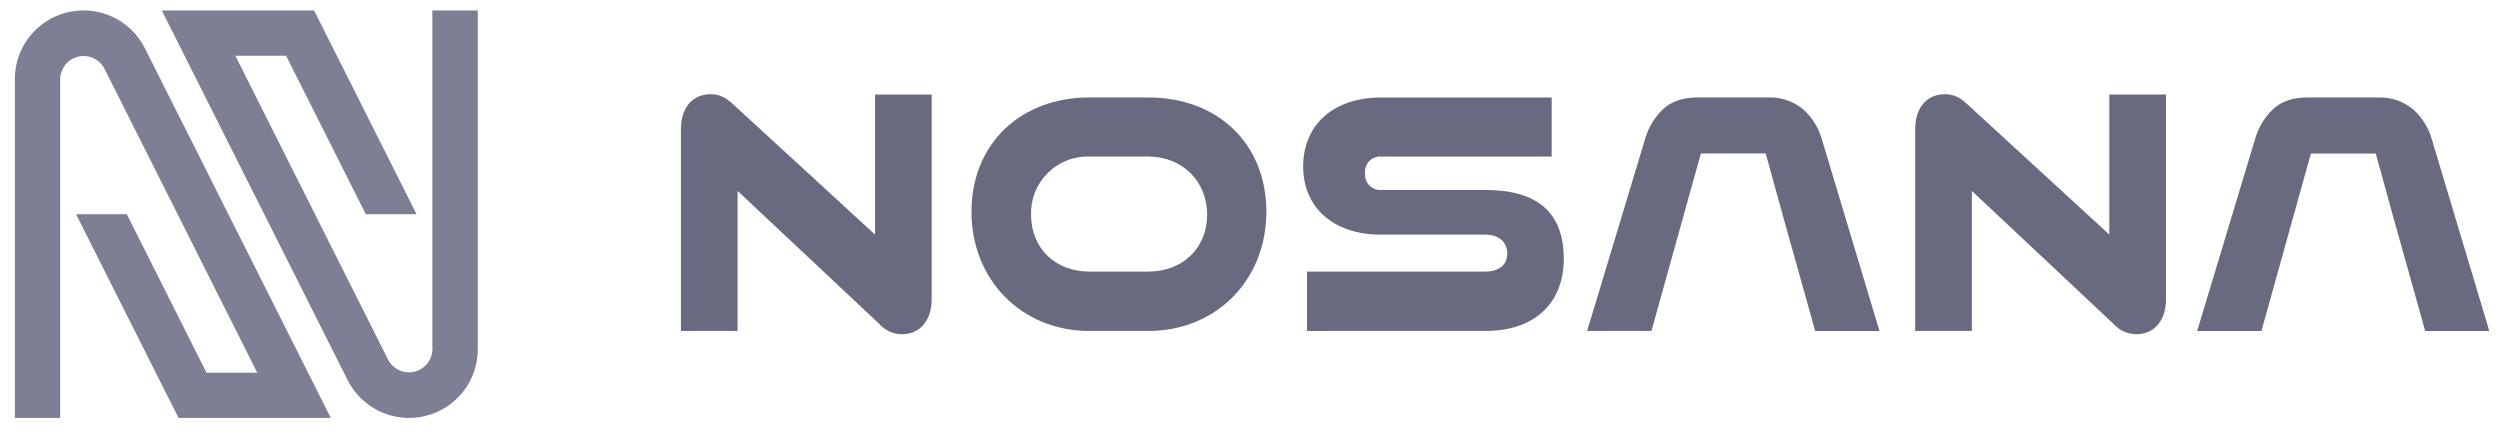 <svg xmlns="http://www.w3.org/2000/svg" width="144" height="25" viewBox="0 0 144 25" fill="none">
<path d="M42.485 10.997V19.063H39.221V7.444C39.221 6.202 39.888 5.427 40.926 5.427C41.424 5.427 41.78 5.593 42.243 6.021L50.403 13.513V5.447H53.665V17.233C53.665 18.475 52.98 19.25 51.959 19.25C51.71 19.25 51.464 19.197 51.237 19.095C51.011 18.993 50.809 18.843 50.645 18.656L42.485 10.997Z" fill="#686B7F"/>
<path d="M62.745 19.063C58.83 19.063 55.957 16.105 55.957 12.199C55.957 8.239 58.83 5.613 62.745 5.613H66.136C70.162 5.613 72.943 8.296 72.943 12.199C72.943 16.102 70.088 19.063 66.136 19.063H62.745ZM66.136 15.643C68.14 15.643 69.532 14.271 69.532 12.366C69.532 10.46 68.12 9.017 66.136 9.017H62.745C62.3 9.004 61.858 9.082 61.445 9.246C61.032 9.41 60.657 9.656 60.343 9.969C60.029 10.283 59.782 10.657 59.618 11.069C59.454 11.481 59.376 11.922 59.388 12.366C59.388 14.291 60.778 15.643 62.745 15.643H66.136Z" fill="#686B7F"/>
<path d="M75.284 19.064V15.643H85.538C86.335 15.643 86.817 15.27 86.817 14.604C86.817 13.938 86.335 13.514 85.538 13.514H79.529C76.768 13.514 75.062 11.921 75.062 9.591C75.062 7.315 76.656 5.616 79.567 5.616H89.377V9.019H79.567C79.439 9.009 79.31 9.027 79.19 9.071C79.07 9.116 78.961 9.187 78.871 9.278C78.781 9.37 78.713 9.48 78.671 9.601C78.629 9.722 78.615 9.851 78.628 9.978C78.615 10.106 78.631 10.235 78.674 10.356C78.716 10.478 78.785 10.588 78.875 10.68C78.965 10.772 79.074 10.843 79.194 10.888C79.314 10.934 79.443 10.952 79.572 10.942H85.548C88.496 10.942 90.074 12.184 90.074 14.917C90.074 17.285 88.58 19.061 85.548 19.061L75.284 19.064Z" fill="#686B7F"/>
<path d="M94.754 8.016C94.936 7.361 95.291 6.767 95.782 6.297C96.265 5.842 96.928 5.614 97.774 5.614H101.798C102.547 5.575 103.283 5.819 103.86 6.297C104.376 6.756 104.75 7.352 104.938 8.016L108.257 19.064H104.554L103.651 15.834L102.744 12.604L101.706 8.841H97.971L95.123 19.061H91.42L94.754 8.016Z" fill="#686B7F"/>
<path d="M129.891 8.016C130.072 7.361 130.426 6.768 130.917 6.297C131.4 5.842 132.062 5.614 132.908 5.614H136.932C137.681 5.575 138.417 5.819 138.994 6.297C139.51 6.756 139.884 7.352 140.072 8.016L143.384 19.064H139.691L138.787 15.834L137.881 12.604L136.843 8.843H133.108L130.259 19.064H126.557L129.891 8.016Z" fill="#686B7F"/>
<path d="M113.579 10.997V19.063H110.314V7.444C110.314 6.202 110.984 5.427 112.023 5.427C112.521 5.427 112.874 5.593 113.337 6.021L121.497 13.513V5.447H124.761V17.233C124.761 18.475 124.074 19.25 123.056 19.25C122.806 19.25 122.56 19.197 122.333 19.094C122.106 18.992 121.903 18.842 121.738 18.656L113.579 10.997Z" fill="#686B7F"/>
<path d="M8.347 2.781C7.948 1.986 7.292 1.348 6.484 0.972C5.677 0.595 4.765 0.502 3.898 0.707C3.031 0.912 2.258 1.403 1.705 2.101C1.153 2.799 0.853 3.662 0.854 4.552V24.074H3.467V4.552C3.472 4.252 3.576 3.963 3.764 3.729C3.952 3.496 4.213 3.331 4.505 3.262C4.798 3.193 5.104 3.224 5.377 3.348C5.651 3.473 5.874 3.685 6.013 3.95L14.818 21.467H11.894L7.304 12.338H4.38L10.284 24.074H19.055L8.347 2.781Z" fill="#7D8095"/>
<path d="M24.904 0.602V20.125C24.899 20.424 24.794 20.712 24.606 20.945C24.418 21.177 24.157 21.341 23.866 21.41C23.575 21.479 23.268 21.449 22.996 21.325C22.723 21.202 22.5 20.991 22.36 20.726L13.555 3.21H16.479L21.07 12.338H23.993L18.092 0.602H9.32L20.024 21.895C20.423 22.69 21.08 23.327 21.888 23.703C22.695 24.079 23.606 24.172 24.473 23.967C25.34 23.762 26.113 23.271 26.666 22.574C27.219 21.877 27.52 21.014 27.52 20.125V0.602H24.904Z" fill="#7D8095"/>
</svg>